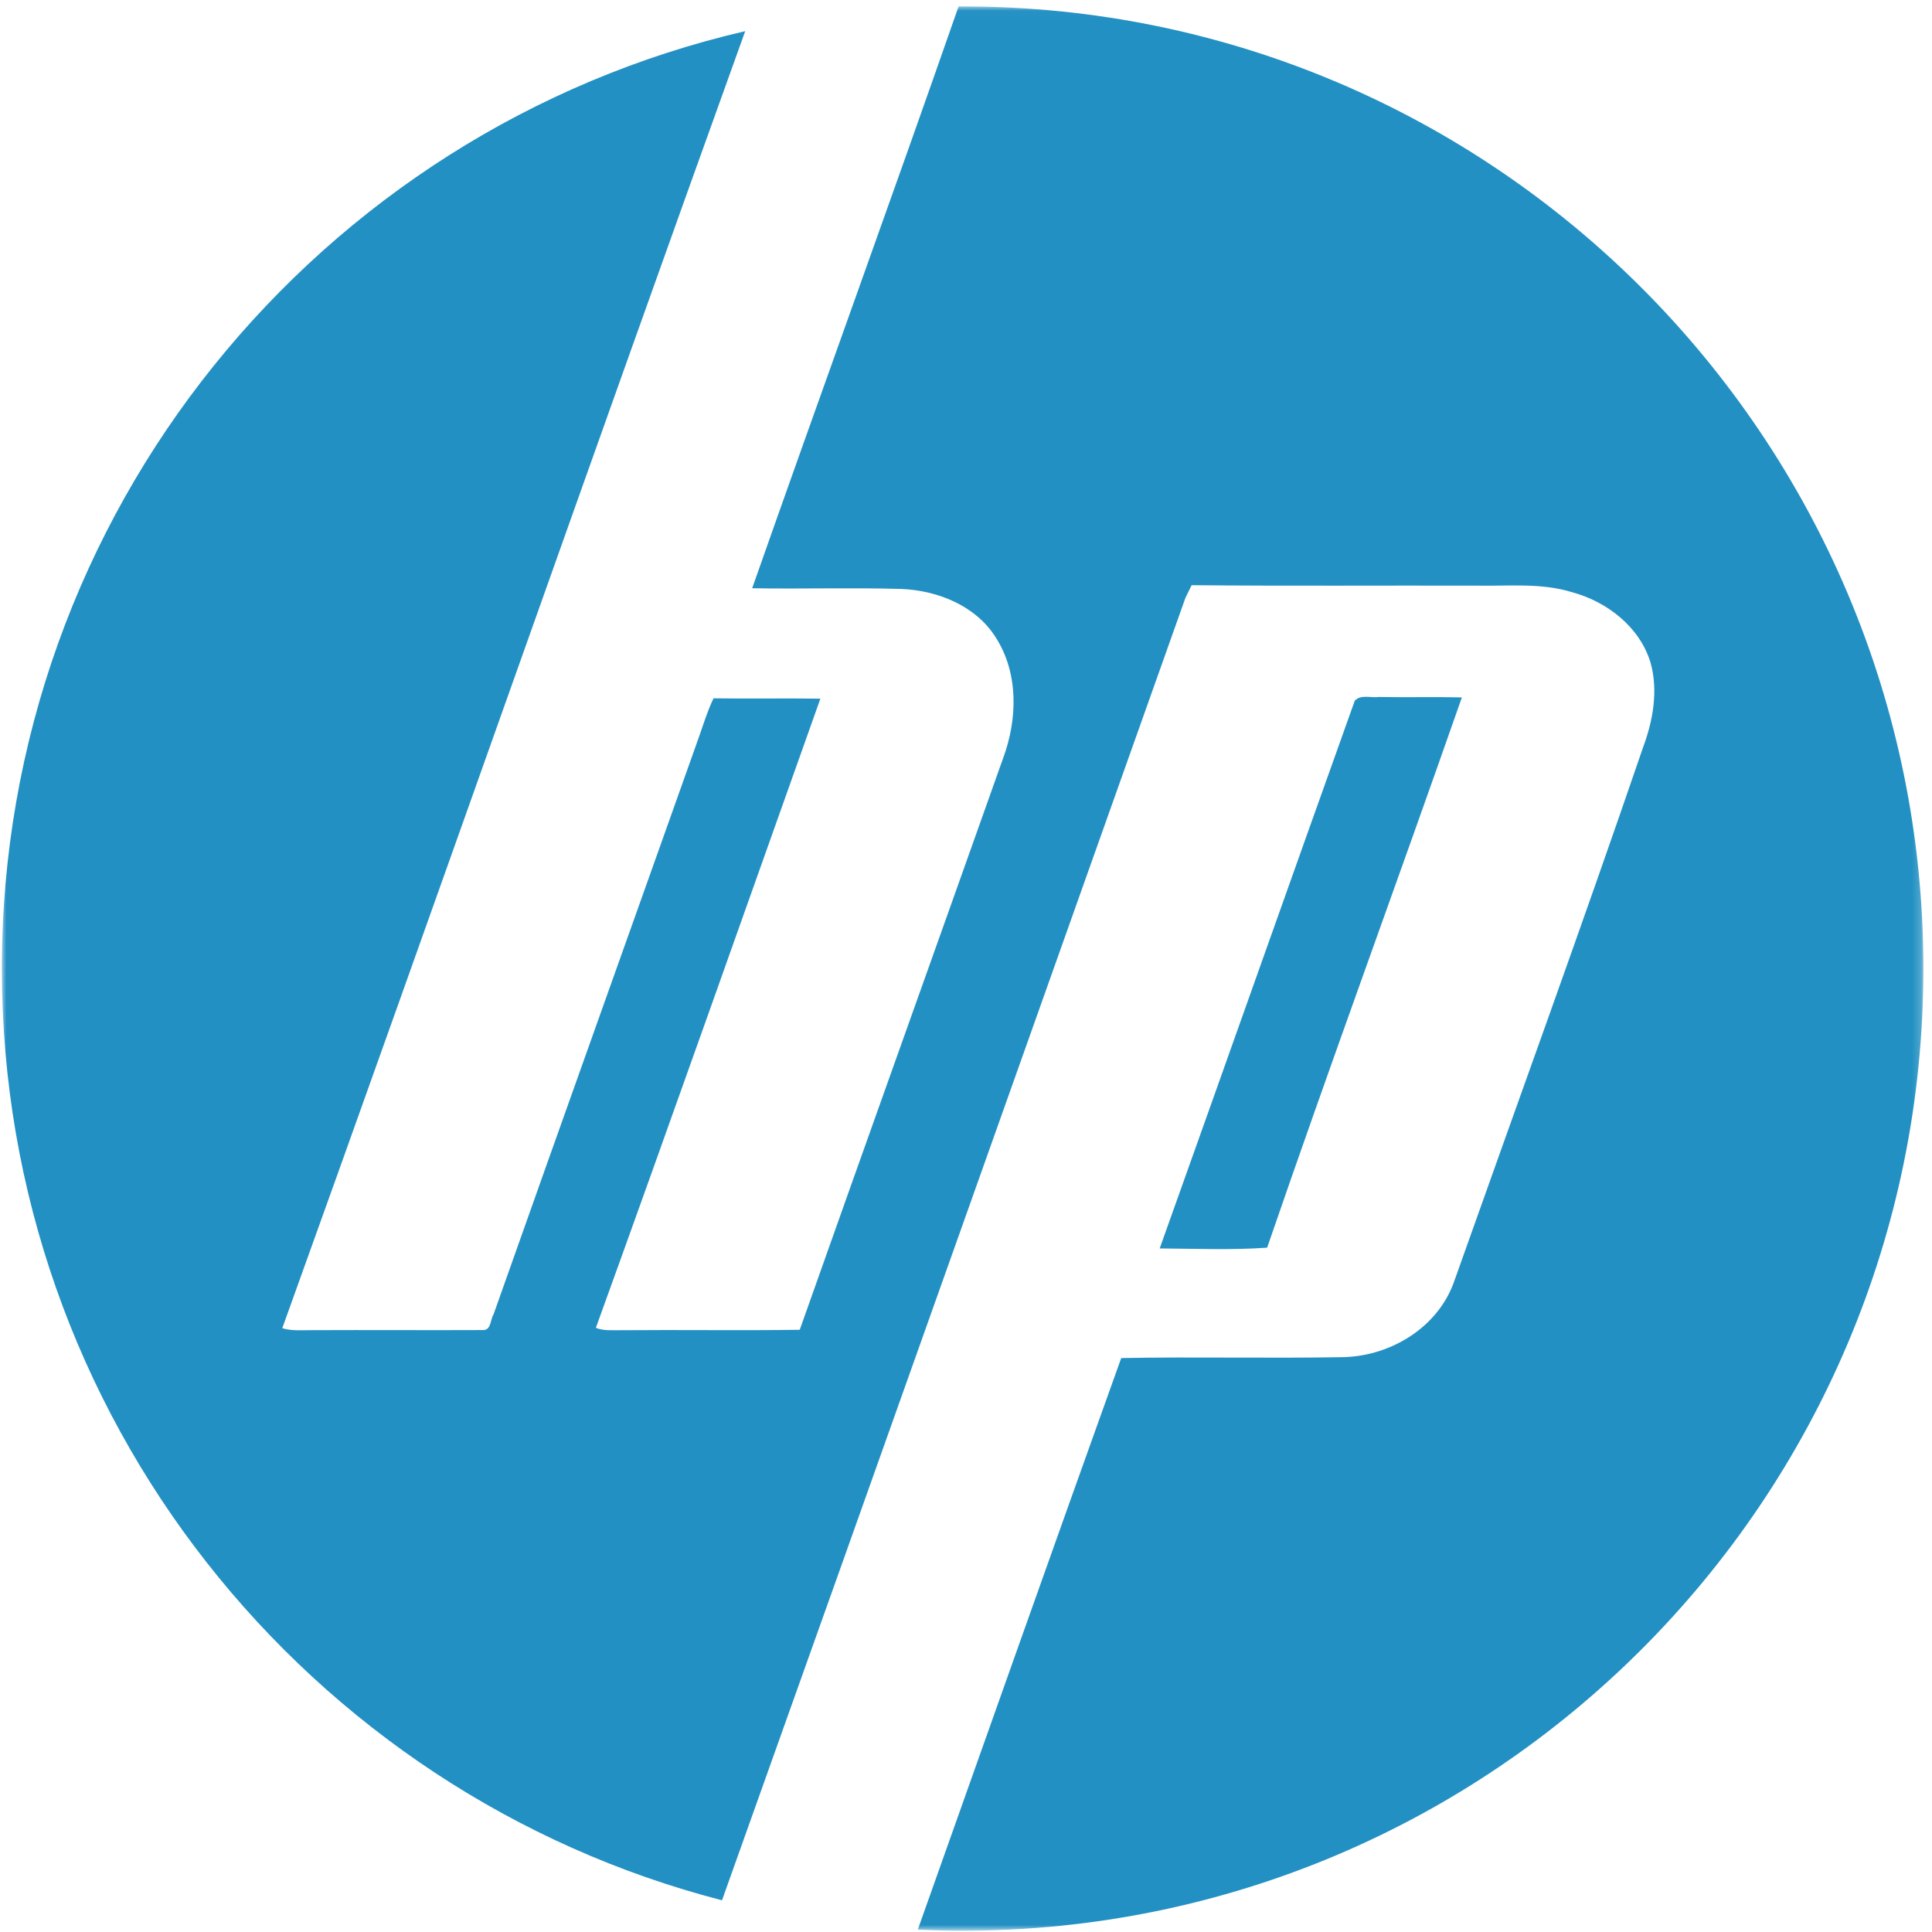 <?xml version="1.0" encoding="UTF-8" standalone="no"?>
<svg width="222px" height="222px" viewBox="0 0 222 222" version="1.1" xmlns="http://www.w3.org/2000/svg" xmlns:xlink="http://www.w3.org/1999/xlink" xmlns:sketch="http://www.bohemiancoding.com/sketch/ns">
    <!-- Generator: Sketch 3.3.3 (12072) - http://www.bohemiancoding.com/sketch -->
    <title>hewlett-packard_company</title>
    <desc>Created with Sketch.</desc>
    <defs>
        <path id="path-1" d="M0,0.024 L220.799,0.024 L220.799,221.116 L0,221.116"></path>
    </defs>
    <g id="Managed-IT" stroke="none" stroke-width="1" fill="none" fill-rule="evenodd" sketch:type="MSPage">
        <g id="Page" sketch:type="MSArtboardGroup" transform="translate(-892, -2121)">
            <g id="partners" sketch:type="MSLayerGroup" transform="translate(-80, 1778)">
                <g id="hewlett-packard_company" transform="translate(971.212, 343.712)">
                    <g id="Group-3" transform="translate(1, 0)">
                        <mask id="mask-2" sketch:name="Clip 2" fill="white">
                            <use xlink:href="#path-1"></use>
                        </mask>
                        <g id="Clip-2"></g>
                        <path d="M220.799,110.582 C220.799,49.523 171.372,0.024 110.399,0.024 C110.244,0.024 110.09,0.029 109.934,0.03 C102.146,22.357 94.064,44.576 86.218,66.88 C91.932,66.98 97.646,66.797 103.36,66.963 C107.533,67.135 111.908,68.88 114.213,72.543 C116.851,76.668 116.709,81.963 115.043,86.439 C107.278,108.325 99.436,130.187 91.683,152.091 C84.831,152.186 77.972,152.079 71.114,152.139 C70.16,152.12 69.164,152.233 68.257,151.865 C76.965,127.807 85.471,103.671 94.054,79.571 C89.964,79.506 85.868,79.595 81.778,79.529 C81.15,80.835 80.705,82.224 80.231,83.607 C72.335,105.838 64.375,128.062 56.503,150.31 C56.13,150.88 56.231,152.115 55.336,152.12 C48.81,152.15 42.271,152.103 35.745,152.132 C34.566,152.12 33.368,152.257 32.224,151.907 C50.088,102.276 67.545,52.493 85.418,2.867 C36.48,14.204 0,58.127 0,110.582 C0,162.081 35.16,205.355 82.752,217.644 C100.559,167.778 118.266,117.874 136.002,67.984 C136.175,67.628 136.535,66.897 136.714,66.53 C147.68,66.636 158.651,66.553 169.635,66.583 C173.233,66.642 176.926,66.251 180.429,67.337 C184.454,68.423 188.206,71.326 189.445,75.428 C190.357,78.669 189.723,82.117 188.573,85.204 C181.567,105.683 174.158,126.014 166.926,146.404 C165.13,151.717 159.736,155.047 154.283,155.231 C145.73,155.391 137.176,155.178 128.623,155.338 C120.777,177.213 113.021,199.118 105.247,221.017 C106.955,221.096 108.672,221.141 110.399,221.141 C171.372,221.141 220.799,171.642 220.799,110.582" id="Fill-1" fill="#2390C3" sketch:type="MSShapeGroup" mask="url(#mask-2)"></path>
                    </g>
                    <path d="M146.391,142.653 C153.658,121.509 161.388,100.525 168.768,79.423 C165.602,79.351 162.425,79.434 159.26,79.375 C158.347,79.511 157.138,79.043 156.456,79.814 C148.958,100.78 141.537,121.776 134.044,142.742 C138.153,142.771 142.29,142.944 146.391,142.653" id="Fill-4" fill="#2390C3" sketch:type="MSShapeGroup"></path>
                </g>
            </g>
        </g>
    </g>
</svg>